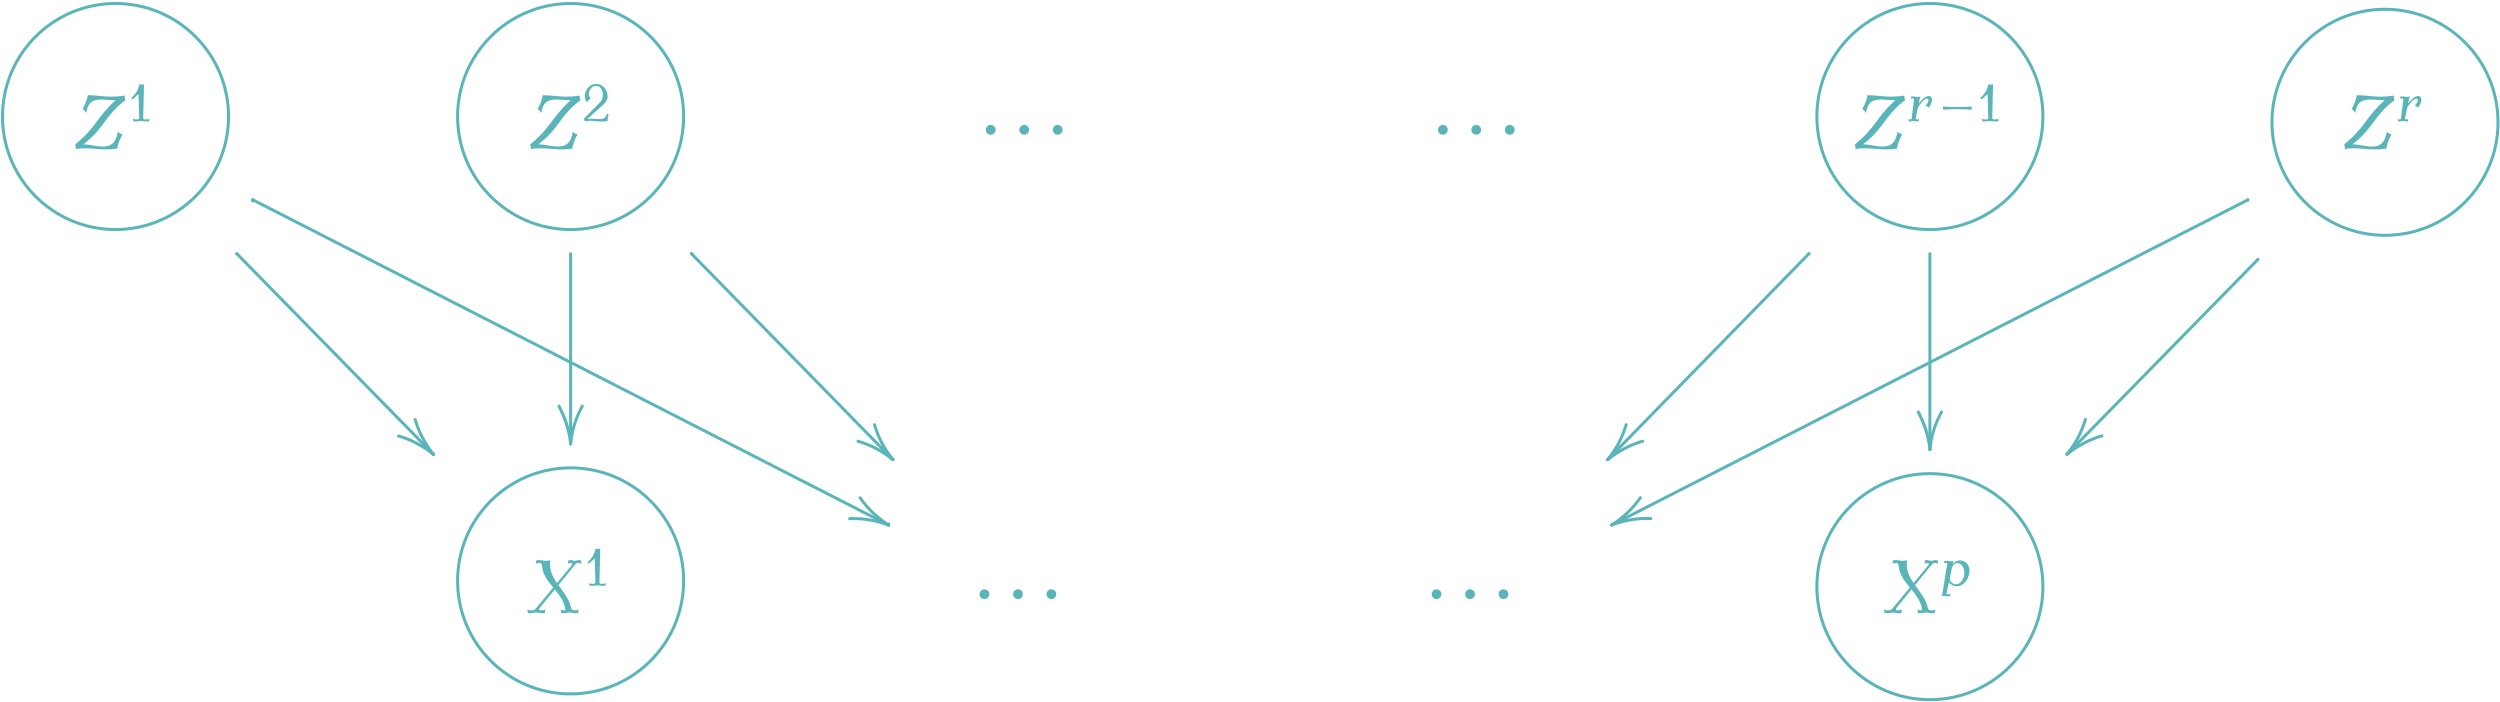 <?xml version="1.0" encoding="UTF-8"?>
<svg xmlns="http://www.w3.org/2000/svg" xmlns:xlink="http://www.w3.org/1999/xlink" width="1190" height="334.36" viewBox="0 0 1190 334.36"><!--latexit:AACn5njavT1tkBxHdbPCGHFgn2zzYczXCcu2ZMti9WVLdkR83zrr9m5v976kO+nY
j7m9uZudXe3O3ofOSy0pkoDgh0kCTkLiAqN1cJIiJJUPoEilKh8uikri2DKUSaUq
EFIVqiCVIiSVVEJI+nNmdrdfv94Vsa+snenX73VP9+vu1++9fp0tu07Vj8dfju15
zU2vvfl1fYsHNu1K1Sl55w9kKrk1h7zNHvBL5cUDpey6nfOrt1uxn/v0yr7+qfQ5
e8fOD4pML+59/WylVPIbsd/Zt/8Nb7zn3vsOHrr/gcMPHnnvyUd/6rGRx8/NpC4s
XcrYq+vFsl+bO+DVXPf6Lbf277vrwMJU+siGvVO9QH5FIfMHcm6mWn3uttvveNOb
3/LWO9/W2NN4TeOmxmsbNzde19jbeH2j77m3v+Od73r3wP733N14Q+ONjVsb/Y3b
Gnc13t54Z+NdjYHFbKZqu45nz+VKbqkyWyzl7Tnf8V17sVyxM8Wsa18sZgqes+rk
Mj753Nl8xrfJZ2UzuY1CpVTz8sMU8UK1VKvk7Fl727/7sfcsP/BL33xs53r8aP+x
4yfmptKp8aHlqTTLmC5ncvb0vvviR46fPHb6xNF4/KETA/EjD8dPn4ofP3361En6
QgHH4kdPH7f2xRq3vPTQw6dOX+Bf6mWK9iJ/tKsLguYzpx5ZnEpPsybZZ73Uf+Z9
P32etFHVrzheobEvSQgMDrGuSNT8DPmkNIN8dnCY4vGX66P9Y+NnJ4J3Ut9Bnzxl
a75dbdzeeFvjjtJtM561bOWtkpWzalbRsi3P8smza2WsKvnbJb8VkuKwNNuqW30k
f41AbKtMYDlrg/xbIG9L1pa1RujQXBcJXtbaJtB1Al8nOXxrh+TX4/NUj7zTelSt
w9YAqdkmKbtM3sJ0Sp3SpmWVSO04zTyBrZK8HvkNYbtWmuDlyR+t1xBJKZF6egRn
1zprzVoJa5I9nyKwE9ZJ66h1vAt64yTFZnXupBe3hgnFQfIv/M277JtoO++Q3yzJ
OWDdY5dX+q/emf4PDVaRtega+b/EalblmDM/++R34wVBU+SJ/8LsE/HqzH/Fz8fT
8bX4hvvdTP//3kpoU+oj7Ntc1sc2qTunOkhSyuQ3Q2pkk5RdklOWmCO/LvvCaZI/
zZ5yrLwd9lxk/3rafqYUXNGLO9rWoXy3YV1pySPTXPKbJfWmdd8hecushj7JUSHl
V7V0CwyPfiPl622EK33CB6dYfSk3lFkK7fMcb/XNK0/9MP1I6p7de+PPxL8X/3r8
M/Fvxv8s/tW4t/lvueaMnfqUhrps14uMFzz2BZynXzWO/pnfrb/4VCroyR1SO/p8
lIy/uHWE/P+weDpK/g2f6oKH1C1cJr+r5F9ahi96o8+6h/0NZL+/ct8vX2LYtC5b
rDZF1hYeqSXlN8p7FGuJlHWRpbhkJrDZXHQ3SVsmT/K9rqEzqKBDW8G3ngjoOKSu
ayxFT2mojVKWYRYIRUlLplQQWh5r+WILNUlDjzmlwJRftKz4JpzedAe98LuWFV+G
URxiYyvH5npVHXcVdawjFFMKitFa7ipqqadZFnOep6zlwY46HtJSSyqphbU52FY/
F6GXFW24wea71hrSXAVWU1nHMMWE5k+G2pCmhrKnVdTDPu+2pP/PMnjbdF+CfiTA
bfPEDdQ1bV0mcy7nNxXtpQ7aFxF6M0p6Ia8udYyui2JFgWiWyNwcpVUSc7UrVh8+
XvUjtNY2mmoM0i2VrbYe2CK4eSFFuOzJjMqaksoaW71DCn3aGafMaBwTNFYFX4ez
Ea0TlY0GBD015Bg6s8mSjt9wSarU40j5VDJRf2c+Ul4+8i26VltlEgSXiKK8HqZL
bo/mhOmNAfTC0d5JOTpGzUqha5XD5ORoGTJV0g1zwZSGlZTC2rbTjNY1pK8fqzk2
nrjkvCnke1kaX7kuIl9b0lDgs8ch5CunNRR0c9uhVsly6sP1m64+zb6Xr8fq8hxC
bVXw/aOR3Q2VhHYDKIXp226M1bTKZs7dDjpRqO7rZ0n+GkAjhGG9SHFo69G5CaqR
KpeebpWUnmMtzec6qM2qZFfgk//DVgv6pGZfvVNbRo7sWeqKXeYuS9e1XDtelvzh
WDnSM+ryxlDMEQBzBMFctRbbMPm8uEHSFlHc8yDueRT3Aoh7QeDqRspZ4HvPoi3V
K+ZqB2ZYYww324HLOQLDGwTqOoh+pR5Tx/UuecsLbJfpbLLkPYNgTUawJtuwghG3
9Q/pMrK/pqO/JOhsR+ZTutpzjQKFHGYzQJHpAtdYCu0JPnNkSa5tkvYg0whQTYPN
NCk0l800MDXGWbJl+GySY2WVmU6A6gTpzE7THbYH5a19GG27SaH34TUN56RHGYyv
Fapvkrl4awXtVXrT7lNLSY1GbJrpLivsjetgloUOKa+cZ0NYvSuaFTZDqyhKSHf0
8qQNuORdEBor9brA83VL3WdSUCc1nl4X67bPpMiKmGco3e2uSimLUsqIzOUAfeGI
fujTriMZJjN3YkuIXuItCb1nO/aIgHCe00tQ6toPCwhGgY62MvANIUzB+/W/Xfjo
1Hfs8tKqtoU2SZovpOZjwQ7RJnxF5TbaO7xMOuroLMDltGWxi7AFnfZcdYMSKy17
GfMyl9lepbeyiyzfNiv5hGHJ97aUS99O9Fh6VVl+qLFqrw2foV22onRXKwhTX79z
bIyqOE1CMG6lXL0BUolCTSg5wOgLYZJKNzMxLWMDmIslrK5d33NAvSSkuxpVSX9z
Lb98gsseFzaA9pJ5ul4bpMZMo5iUj9Rrl4TUw1nnI6+rD3zkO4Unxayjk0BTwJqV
Enqyw6gMOwH0w4TR3DweWLw6W5ND9JphqC+SBr2RBPsjadAjkySloMSWENl6urav
gq1fNaBQEjzbuRP1DNqe7zmHBYV2rdsyg+D4KYEf4qXQdp8HWv0IgRxB5QGHSeaQ
pJUJRj+8H6H8nFFSCGH6vg8lGv7sBjYU3d6rffe0St5X0V1QCtgFpVDMEtspqOeN
EIq1+HTQ2tPMR6DA2ke3atCVk3/tsHWJSY8e2zXsaPHsoE1t5pPgMG2gh3ID9IUh
TD+GpBa2Lt479bUYN9jMtuAzPbZqPojCI/P0J5+f3Rtfm05s/ieiwZkGOGAa5YAF
AHPBQDuBlarDTQO4aaTGcwDeHPqlvWKq56J5BCul1IRgI3JKiTWF6l16wxsG5Das
tGFlaRjeBaD9LyB4M8rSZtBa9oY3C/T3LNrj06R3R5S4EoJpoSENNNaLdCaC9q8S
hq31s2yeU9eghO7BR9hMmgN24RKG7STyGiqtcIzSCELJrE5zoEw9F8jUunUD6hUJ
6W4HQmmsK+lJiH48pJXjIY3KYsNsjfUAiSyEtuhAV7Ir/Vetq0/7N1/9hnbtSlmj
RBIf7dDPSzk3hNYRKirZiadHVlTmM8h9zwYIZ1NrTIl5sPVpd2V0H1smuGVgBW/P
od/RQFRMsItWDeTKEKbX1HlM26jS1XlCDxnpyfN3Oa9Mp7XtMwLqEiREP06ohiwb
SFdcY1rt8H2UY6csPH3qgeYtK3KblFO+gXLKRuWE+9VM4Mmp1+eoxuU5VFNQBjgR
m6sLoH2ngO7nIMy1rmezUWtbfIF8WtZqEGAdArabmxC+vWrsrMEeKQ/quKJQXJNR
AUZ9pXWOovpg7XgbBNaVwWBVgXeYjrANQdpqnoN+S5hLz4fTAB9Oo5hzAOYcOsJy
wquV91BNeKOGlqbQ+qSfS0vMF1TqJ0pM86myXGG7UkfQ8EmOEltVqP2pW0ppljML
tIqE4Z6tKnwJ0cuAqploFtWWrHZoLiQ/rqLai0rL7M914KEnnvQ8wSmUAQpmnMDr
QO2GputDK0a3axGd89RruIToa5sNuL+1TB1OuQWnbIAzAUh9jpH2cBbkxVkDXpT9
kGXWG33ey+C6dBmVpiDMIrou9KrBGAs8alU+SxKGaXbTbE3NgTKAbUQl2+FBwcf8
IDp37wArooToZwxoPzEY7CWWNT4xkLR51kDaHBI+eZ3YEqL/bkgjLyH6np/v4BrZ
7/OCb1qkgM0PUd3fpQ9MzyH24bPBKtbeIiV0t7wA7JIXDCxskH0NGzsFQJoqoC3o
AOujhOi/dQfoewnRY68BuG1a25XPp2426LMK2T2r99TYijkKrBx1RE4JZ1TbQEO7
Ecm/YdA2lUCbrvZRGDLyURhSWOp1tZwXM12ntzvkVdXaatJ3XL/vaT9boqahr2m2
zb+/xDzg5dnDEls7Qk/2gJtm/scuU1utlpcmxHk41R7HQ8djRoOfMaJwFpjXzqKr
ocs8oNXzSAktdxK0qBwhz0dQKSyU3NvHEofoJSoX3BeGMP1alAHWQQnRtzldr7JA
u0sYJoVCMiiuY4V0q1irZYAWy6B7m85ze63++PJE4rLwX/GEd+Qx4R15o3n5+YmB
Nk9/nNKN58Ys3pts/lDbOCVML9dwa+8mINuEUNzbQy0VTxjsXD12yshhM7YL7GJr
qGxRBu3ZZbQlXQ2+a0QhB3ojSoh+TGfYiV71mJYw/b6pInSXahm5FY7pibk2yBGW
efVOcNXAopYGbWppVGqpAu0hIXpsaJ9tG+yzJ8SZt21wZZVQbC+cJn8pYGylUavw
JtACm+zcB6bxS4B73AS6Pox0YMsVYgTFng18w9t7fQut8zBYZ9w67QVyq0rC8lD8
iha/YuD5U1SeENDNOiGOa4hTYhCVzesoulpkAkxfjAN6jiBDeMk28K7KBNzYjo1z
ox9orqO4mG0vAdgGE6h8NQ9IV/NGetSiZh2KwvV9WwNkNAkxsRtkNDbDEKrXuVSZ
/5kHzIet8Dpi7dPTas+h76MJwMdSQvQzxSQ4U0wafEc9eHKZ1BHZxV9JpDDbNZdt
ej+9RPMNAdhDaO17Owl3HsA7j9a2d0yabxjAHjaQKTOAD3I4Y+EnPHr1PlrtOK0Y
ctgYijsB4k6gWp7e/M5yHdoh+aWj6M4seg6nynYhFB7O1bwGDzIq8DkdMxvw/aJn
K6IULmPxd6q1lmm90XOEFBCl5yCeojmUR/UyfzmwR/I3l52+k3MgjP04UOrjaH/R
iGFTLVolnrYSRGThttwptP7UHtRKiad1TymjoJTpgVKafQn8bWeYnGPuO8yxvYgF
jNPyeqRU7KBU7JHSRgeljR4pOR2UnB4prXdQWu+aEucgL2KlL/fY4pyDQkqZG6BE
a7HRUaeNHik5HZScHimtd1DqvsW5ztELdhJOwOPLbJZspYOtupPAvDSJzgG9Yg6D
1hkXLXMKKHMKlYvb90JyletGutB7sLVSzjHNNoXme/AcyCFebGZlmXmybQXS6Raj
PoTWbRzohXF01+wA/kgS0p132Qh6JljPE8PAHmkYjYgB6WETgRY29EUdI2k1pu8l
9UdtPElACk6iEU62At3TlogE0GrtlyeyIBr3K88xRelQjeIuw9/fQp2v9TxyVbtn
Tk3j9Xe/6MXBQB9iR07gmJU6xCIk6HU9vXk85QONYJ5Zenh8hgGktHxQ/1YsH8Gq
KrGqUU6yy8kDKP9UGLd5gO9gFIqfGctrTozljc7nFTTn8wpoxADq6bgO+kCuoz7t
q8BIWkWl0gKgxS202223v1z9eUR/kGGz8GV0Lt9t0a7tErkAa2EzqnlDermOvaic
1+dRf40E4K2RQE+5p4Az7il055wFbIwSosfOgdg5FDvJxlEW4C4J01FYBFp6EV15
7Ihmtn3tkbA6wo1hLBc17+msRSUltkMwSwZWCluJvWqkk+41nlS2A5PP/xgedmYS
5o4S85FRc4eE6VvZUWjQaRvT//NoS2212XlDW3OVxbV02NldE1/leZZPraHKoFYS
dcwjD4mIBO9jYJ6uAZpD3I48C/TyrEHMy5LB7LsVSOQ+6jWRN6SZ74Jm1ZBmtQua
ZUOa5S5oFjU0i8ZUNjVUNo2p8NNuPuj74hn4bnM/fhewqLfC9WeFy+Cp30vWA4j1
MNHWFmFUVygOoH7+ToKa7iTaIk4QW6WzNSSs2/2fI3pVPvV1eTpJ9vJooL81x06y
vd6OkCOibzo7WElE6FLbwkKoXgoI14fD1hOo/3eR5eex7KO4j7bBnughhs+kkOD4
r25MJYHxlETX7xHlCMCjQS6A3LqA2t0mNZY3WOel07RVjHxLYezezvFfZn+1SBS9
8H05Agl2NO//i8Wj6HneLPMWUtVHQrqNu+QEvqnhc1Cnj7+wlERqZIsoZiofoEr7
2buC9aSTfgsSiy3DTv1kWE1dcU6pnQ8dESlsv/Velh56+51k53Tfy2D4aPaYFtex
rih8Njrh+BmnddbyfmQ1jK700RwDButhCvCfTaHes8NKD5boSmobeGf5oGdWW8Qr
u+zfzO4GuRb/WvyH8S8hscIrQM0kRL+2FoO1NYyGE9EMJKfpCQH7S1fesNLP6iHj
NPI4kNFIjd2tWvlg1ZNPeh2Bq4w9jsX+hHy9Jw28vVMgdsoAOyv8P2HvrGUDD9Ew
0rUDnlAzO+GW7oh3K7VBZw1m/c0b/hJP6f/lofNA1FqRNjw/yE/ZuoDeT8IiI+7S
qTYuh70MIR983AMfkho9dI/G72kqBroe1c0Eyy25It9Wv3x1b+pTyPmeUXEPkurL
PLGrCiPyfafwJEoxB7a/i+63dby23a67pN+3+aH5bxV+Lfc5ZHUdAU4CjKBrxwTg
4TIhtIrheaq/qx2kNRKt003sWlfErnURe88EaPGZQOWoIjguisGo0Eev9SP2hBJb
ibfRyDQJoPUkRL/XmATO3ktI28pJW7/Lts8wfanPSl0LfHGiKZg/TfZVjHab7diD
8J1E0tDzpzv7rzxF0J3l143YSFspuhEbqa7PoR7H4tWoWmYc1U4MKcubQq3IpUDz
T1vSJF6kK2RgqhNs9X7gaSs96Q45hWqLF0s0TU+1G681fpIhtOvzd7p3r2qtpFJr
7xvEksf1/8Pi3iC1PL6JjoQZYF88g8bXGwb0yPjMmwXm3Sxq4d8E9dchTD9jDCnH
xRCKt6DEW0BlnTwg6+RRWcfk7iRdjS8oa3wBnXH4jrfEolK5gJQ3ZHRmHzrNZIKd
0ETMShhFzBrSWm6GDG03UsdUBXVPphQ2QAobqMw1BshcuK1sUckFiyieieyp363l
I5FfDytvweA3ZZ5kHrf1yF0OGbZS8lxLbMZ1hBRxhpRFR8RpdpfmrnVAxAPi++Iq
ea8bxM+Y6FgdZXuOG8SE3QRsACFMz9dJgKeTRhE0ikwfZ2siaYQ59LvgDdZmLhh1
uT0HFkmywu6FXRN6ESimZHsubAbxAbt+CNPz8aiS/0dRvN7kpwThoTQQ6SGEYSfr
CwptrM/m/SgUO0FZBqlEoXrp4BwgHZxD90du297IbEdVbsMqo6uk2+Lr6KJSMT+N
WwVj09cMzqeudpweCudy7PxQeCOjqgZRKKbH2hI3jEXHiPQUjKbrz4oWAV0HNuKv
tJXdWuoKm5/riGfbNBB3F48F5IGxgDzU7qKOnLOA4o0DPIPhDQF1xfCmgJ0YhjcH
aBiw1WUcWFPG0TE1SOa2RMeYCMdUqIvTx0Pmt+btgDGRQ7i+BXzghiUMbwzweqt3
bYm22a2XdWGtWo1qZq7u/fgL9UlvL6I1HANWkTGDtWteK7vNo/05CWj7JURfuq0t
3Ua9rabJH3R/h4Tp658A/BclRL+CJ4DVO4FKVGlQOxrC9GfKIPzHDbAHAd/LQVQT
MwH2+IRBj6dB7LQB9iQpIwH0dwhr0XNf3v/J5Mb+mWGq31zfv/DRuGcQrxq6dS4V
uXMO5unzWp4+j/pXhVZTejssv9kV88jaEvohinHMAKPaEmHnYHCDrF6SMdOB7kZi
itigFjQ8I8EjIWXYfD3AziD4zEaTY1oyfdRuF4xn46L6rLOkX8pgVD0J069Dk8D6
M9m1F4T0aM4KLyJzTOnNnGu3Qi/0G3g5RCNcSb8HurNeDyDd1OVsYBs/G9zMB88k
VaD1JQQ7h1MBz+FU0FmsCp4fCmH6GbQGxlmoGUSHhU5YjBqcr4DuccBvcbCB8WKj
o2Ua0MROG2hiK+A9SzgmjFsxiOTpg5E8fVQyqACtPB5EBNZLqD4om/oGvO2BvO0Z
eOx4wCmWEKavvY7GsCGVQYBjBlGOSbITjZAPfRW1NnDvJrXFQcKwGKSelk57Dpwa
zI2tcJyS7hxIew7sTi/uu0TP4BU67vdqj+DT2Y8uygMhtdFIKQdbIIcJ7NBPpLQx
phNRt0sNHTc8T06Dn0M53gXGTFj7AeseGvc37iGrcwLkl0TAKYSWeOOa0gEWA5yf
3hyw7iX/S4/1ioio77D3AUaxjEpXPovPuQZGq5dQE+7X0erMg1kxy8DOPxfAsLhA
XKcM3dYchbN2pmf9rlz5xC/G15j8U7E2qAS8dgrtxxTo8Z0y8PYeYjcWwB7jJYOY
xoNaKq1wrN2pJ4TMDXM7lNPkS2GqvVBLgatYew7MmrJDcOG6tecwaUecKpQTi07n
AztkXPKQJU5q5JfWHJgERi1MMLX2HHV0PoI8iqNQvWy1CkjeEoJFMbA1PdYKryPz
awm8CUSeIqUzPH+jO63O+T0n5neH+ZKWmEVCzu592nW5DEjz5aDcYWFbLYj7swbI
7yr7l9+bNNCyp8fWEmgVWUPLq4rbVqi+oQ+5y3cNvMsXL4d7fkdLO0xSOe5BgnXI
OmMtsdtMaQscFt99Me7F02RV6EM94Tc1nvCbkdrxd5vFtbKZ1GFHex5dceaY7mUV
0OxLGJdELOcVvqrRpyfvrv/qzK8kX0BLGBMxmtW3WxQl9fjX49+P/yj+rfha8OQt
34T4npeE3dAG71UO4bwU0gPpv1r6MVLnEfbdq6CteTVsFe/F+Efi5+Lr/F40tDVm
2Klade+GMN678p30Lko313PkQAzPXJ+TZlzHZerwWc/pFc2t8/iundcto4k7mTNY
K1IRf5JOqatstPfPa3b/edSXC97vVY32egnmqQLpAPLoWllk8g3FSgQ3MXfOvp25
MF/YDdAeHYXq94TQrZnTkVszYQ3WZUCDddmg9hB2CMNvJVOfNs8Feu1Qs50mrTrM
xrjulEgy0Ki3jj+PWUPtiI9yN6db68JzpRusFNtF8h1w+KxrjzLAWRKCaTF9UI+J
R+6GrFBpFDMFYKaMYjNUIxrzTitINH5D1eCGiHOADeFcDzaEUWY75D3Pn7rBTgTe
SPIJj0HvR3z2wrSSwa1UCaXPVAIdw71GT8l1+NJJzCTKpy6zrHTePyPvj4j6YYf3
u4hZwDt86VlhcezGYzzLzrRITqNvD3Ztkbk/8O8KKdG3KCXdufH2U+Z6acVhpz9c
EYkubC26O9mwrpCUrIiHJCMRnCFydY75KVesIwH0kMDzhK/mEpPJM+zbzrSUc5jd
wJgh9TnMKHrBLomu8WesY4wbZWRYh53KLTI4P017xjpuxVmeiyQ1rMsh8kb9RWlf
Ui/RR9G9XOvXJxkdj/VC8VVvizPipg371WiV67fc2j85lfxMovGmz0w33ty4c34q
PVby/JfTs3P98wuL58l72rliL06lV8fcTKFK3qcyRfvuxw5a7L99+xpvabx1PlHy
MrnSSw89vHxRUHhm+RHyuvL+5an0iJPzHZKhsvPMCk3M5lb23T6VHvT9ipOt+XY+
TR68wjP5R5Tpdz82xMt6qdC/5ixMpY/4DqnB4PMnP3Cq8bWHGu8gJDdcUuxIxref
2Xjkevxov3f8xNjRAfJnNW65Pto/dvnsROPdjbc17ljZ9/fL2zvFDKG8vdu3nHMq
OdfO7164dLS+nKks5SsX+U/l4r0R4DEOFDAKypf8avgTZNytPHi0Hs3sttCp1EUi
/yG/y30hfJFUInhLrmU8v1Tc5WXg6QR7t1yv99VJa2xurey7YyqdqPmZrGuHzf/Z
zZVHrL3WbdZdhAMOEU56mHl9zJD1gp5B+JD1Mesp62nrc9ZvWr9tfd76gvV71u9b
f2h90fqy9efW89ZXra9Zf2n9tfU31kvWy9Y3rFesb1v/ZH3f+lfrv2Ovj90aG4g9
EDsRezQ2GJuKbceuxJ6IfTD2sdgnYr8e+3Tsudhvxb4Q+3LsK7E/jv1p7OXYK7Fv
x74b+0Hsx3usPXv23HTtH69979o/X/uXaz+49sNr/37tR83XNt/YfHPzHc17mvc1
DzUfaB5rPtx8X3OwOdZMN+ebS81ys9r8cPPjzU82n27+RvO55uebf9D8YvNPms83
v9p8ofli83rz68/+0bNfefYlzjp7YvyXzJ4t/z37jf8DnUY+cA==-->
<defs>
<g>
<g id="glyph-0-0">
<path d="M 23.875 -6.781 C 23.016 -7.031 22.266 -7.453 21.625 -8 C 20.875 -3.406 18.969 -1 14.672 -1 C 11.438 -1 8.469 -2.047 5.234 -2.047 C 15.594 -9.891 14.875 -15.203 25.25 -23.062 C 25 -23.734 24.891 -24.484 24.922 -25.281 C 22.812 -24.922 20.688 -24.75 18.609 -24.75 C 14.812 -24.75 11.156 -25.453 7.344 -25.453 C 7 -23.234 6.125 -21.016 4.906 -18.969 C 5.594 -18.391 6.172 -17.719 6.594 -16.922 C 7.391 -21.547 9.109 -23.375 13.625 -23.375 C 15.953 -23.375 18.25 -23.062 20.578 -23.062 C 11.188 -14.484 11.297 -10.047 1.359 -2.047 C 1.578 -1.359 1.688 -0.609 1.656 0.172 C 3.125 -0.078 4.594 -0.172 6.031 -0.172 C 9.391 -0.172 12.656 0.359 16.031 0.359 C 17.828 0.359 19.578 0.25 21.375 0 C 21.766 -2.328 22.625 -4.625 23.875 -6.781 Z M 23.875 -6.781 "/>
</g>
<g id="glyph-0-1">
<path d="M 24.953 -1.609 C 24.344 -1.359 23.703 -1.25 23.062 -1.25 C 22.266 -1.25 21.516 -1.609 21.375 -2.328 C 20.547 -6.562 17.719 -9.891 15.281 -13.297 L 22.984 -22.766 C 23.422 -23.312 23.953 -23.844 24.562 -23.844 C 25.172 -23.844 25.781 -23.734 26.328 -23.484 L 26.031 -25.094 C 25.672 -25.172 25.359 -25.203 25 -25.203 C 24.344 -25.203 23.672 -24.844 23.016 -24.844 C 22.297 -24.844 21.688 -25.203 21.016 -25.203 C 20.688 -25.203 20.328 -25.172 20.016 -25.094 L 19.719 -23.484 C 20.266 -23.734 20.875 -23.844 21.438 -23.844 C 21.875 -23.844 21.984 -23.234 21.594 -22.766 L 14.594 -14.312 C 12.406 -17.469 10.75 -20.797 11.469 -25.094 C 10.828 -25.094 10.141 -24.844 9.5 -24.844 C 8.281 -24.844 7.141 -25.203 5.922 -25.203 C 5.562 -25.203 5.156 -25.172 4.812 -25.094 L 4.516 -23.484 C 5.125 -23.734 5.734 -23.844 6.344 -23.844 C 7.094 -23.844 7.422 -23.125 7.5 -22.344 C 7.781 -18.328 10.25 -15.234 12.797 -12.156 L 4.656 -2.328 C 4.156 -1.719 3.516 -1.25 2.797 -1.25 C 1.969 -1.25 1.188 -1.359 0.469 -1.609 L 0.75 0 C 1.219 0.078 1.719 0.109 2.219 0.109 C 3.047 0.109 3.906 -0.25 4.766 -0.25 C 5.672 -0.25 6.453 0.109 7.344 0.109 C 7.812 0.109 8.312 0.078 8.781 0 L 9.078 -1.609 C 8.312 -1.359 7.531 -1.25 6.781 -1.25 C 6.203 -1.25 5.953 -1.859 6.312 -2.328 L 13.562 -11.219 C 15.75 -8.531 17.828 -5.766 18.5 -2.328 C 18.609 -1.828 18.688 -1.25 18.25 -1.25 C 17.578 -1.25 16.922 -1.359 16.359 -1.609 L 16.641 0 C 17 0.078 17.391 0.109 17.781 0.109 C 18.719 0.109 19.719 -0.25 20.656 -0.25 C 21.656 -0.25 22.562 0.109 23.531 0.109 C 23.922 0.109 24.312 0.078 24.672 0 Z M 24.953 -1.609 "/>
</g>
<g id="glyph-1-0">
<path d="M 10.5 -1.125 C 9.844 -0.953 9.172 -0.875 8.484 -0.875 C 7.953 -0.875 7.484 -1.156 7.484 -1.625 L 7.859 -17.578 C 7.109 -17.453 6.359 -17.453 5.594 -17.578 C 5.141 -15.047 3.797 -12.75 1.781 -11.172 L 2.359 -10.422 C 3.391 -11.219 4.344 -12.078 5.25 -13 L 5.578 -1.625 C 5.594 -1.156 5.094 -0.875 4.562 -0.875 C 3.891 -0.875 3.219 -0.953 2.562 -1.125 L 2.766 0 C 3.188 0.047 3.641 0.078 4.062 0.078 C 4.891 0.078 5.703 -0.172 6.531 -0.172 C 7.359 -0.172 8.156 0.078 8.984 0.078 C 9.422 0.078 9.875 0.047 10.297 0 Z M 10.5 -1.125 "/>
</g>
<g id="glyph-1-1">
<path d="M 12.422 -3.516 L 11.469 -3.516 C 11.469 -2.031 10.047 -1.031 8.469 -1.031 C 7.109 -1.031 5.75 -1.203 4.375 -1.203 C 3.688 -1.203 3.016 -1.188 2.328 -1.109 L 9.875 -7.906 C 11 -8.938 11.953 -10.266 11.953 -11.797 C 11.953 -15.016 9.641 -17.828 6.531 -17.828 C 3.422 -17.828 1.109 -15.016 1.109 -11.797 C 1.109 -10.828 1.438 -9.875 2.062 -9.094 C 2.594 -9.812 3.219 -10.469 3.969 -11 C 3.359 -11.375 3.016 -12.047 3.016 -12.75 C 3.016 -14.938 4.469 -16.875 6.531 -16.875 C 8.484 -16.875 9.688 -14.859 9.688 -12.75 C 9.688 -11.5 9.438 -10.219 8.594 -9.312 L 0.625 -1.203 L 1.109 0 C 2.031 -0.172 2.969 -0.25 3.891 -0.25 C 5.578 -0.25 7.25 0.125 8.938 0.125 C 9.938 0.125 10.953 0.047 11.953 -0.125 C 11.953 -1.281 12.109 -2.406 12.422 -3.516 Z M 12.422 -3.516 "/>
</g>
<g id="glyph-2-0">
<path d="M -9.469 -16.609 L -9.438 -16.391 C -7.531 -9.938 -4.453 -4.297 -0.578 0.438 L -0.438 0.578 L -0.219 0.688 L 0 0.719 C 0.438 0.688 0.688 0.438 0.719 0 L 0.688 -0.219 L 0.578 -0.438 C -3.188 -5.094 -6.203 -10.469 -8.062 -16.812 L -8.172 -17.031 L -8.312 -17.172 L -8.531 -17.281 L -8.75 -17.312 C -9.188 -17.281 -9.438 -17.031 -9.469 -16.609 Z M -9.469 -16.609 "/>
</g>
<g id="glyph-2-1">
<path d="M -14.266 -12.984 L -14.234 -12.766 L -14.125 -12.547 C -10.469 -7.312 -5.812 -2.875 -0.438 0.578 L -0.219 0.688 L 0 0.719 C 0.438 0.688 0.688 0.438 0.719 0 L 0.688 -0.219 L 0.578 -0.438 L 0.438 -0.578 C -4.844 -3.938 -9.438 -8.281 -12.984 -13.406 L -13.125 -13.562 L -13.344 -13.656 L -13.562 -13.703 C -13.984 -13.656 -14.234 -13.406 -14.266 -12.984 Z M -14.266 -12.984 "/>
</g>
<g id="glyph-2-2">
<path d="M 5.562 -18.641 L 5.344 -18.609 L 5.125 -18.5 L 4.984 -18.359 C 1.969 -12.844 0 -6.922 -0.719 0 C -0.688 0.438 -0.438 0.688 0 0.719 L 0.219 0.688 L 0.438 0.578 L 0.578 0.438 L 0.688 0.219 L 0.719 0 C 1.359 -6.234 2.969 -11.406 5.625 -16.562 C 5.844 -17 6.203 -17.391 6.281 -17.922 C 6.234 -18.359 5.984 -18.609 5.562 -18.641 Z M 5.562 -18.641 "/>
</g>
<g id="glyph-2-3">
<path d="M 16.609 -9.469 L 16.391 -9.438 C 9.938 -7.531 4.297 -4.453 -0.438 -0.578 L -0.578 -0.438 L -0.688 -0.219 L -0.719 0 C -0.688 0.438 -0.438 0.688 0 0.719 L 0.219 0.688 L 0.438 0.578 C 5.094 -3.188 10.469 -6.203 16.812 -8.062 L 17.031 -8.172 L 17.172 -8.312 L 17.281 -8.531 L 17.312 -8.75 C 17.281 -9.188 17.031 -9.438 16.609 -9.469 Z M 16.609 -9.469 "/>
</g>
<g id="glyph-2-4">
<path d="M 19.25 -3.047 L 19.219 -3.266 L 19.109 -3.484 L 18.938 -3.625 L 18.75 -3.734 C 18.188 -3.797 17.469 -3.797 16.859 -3.797 C 10.297 -3.797 4.875 -2.625 -0.219 -0.688 L -0.438 -0.578 L -0.578 -0.438 L -0.688 -0.219 L -0.719 0 C -0.688 0.438 -0.438 0.688 0 0.719 L 0.219 0.688 C 5.203 -1.188 10.438 -2.359 16.859 -2.359 C 17.391 -2.359 18 -2.359 18.547 -2.328 C 18.969 -2.359 19.219 -2.625 19.25 -3.047 Z M 19.25 -3.047 "/>
</g>
<g id="glyph-3-0">
<path d="M 0.719 0 L 0.688 -0.219 L 0.578 -0.438 L 0.438 -0.578 C -4.297 -4.453 -9.938 -7.531 -16.391 -9.438 L -16.609 -9.469 C -17.031 -9.438 -17.281 -9.188 -17.312 -8.75 L -17.281 -8.531 L -17.172 -8.312 L -17.031 -8.172 L -16.812 -8.062 C -10.469 -6.203 -5.094 -3.188 -0.438 0.578 L -0.219 0.688 L 0 0.719 C 0.438 0.688 0.688 0.438 0.719 0 Z M 0.719 0 "/>
</g>
<g id="glyph-3-1">
<path d="M 0.719 0 L 0.688 -0.219 L 0.578 -0.438 L 0.438 -0.578 L 0.219 -0.688 C -4.875 -2.578 -10.297 -3.797 -16.859 -3.797 C -17.891 -3.797 -19.109 -3.984 -19.25 -3.047 C -19.219 -2.625 -18.969 -2.359 -18.547 -2.328 C -18 -2.359 -17.391 -2.359 -16.859 -2.359 C -10.438 -2.359 -5.156 -1.188 -0.219 0.688 L 0 0.719 C 0.438 0.688 0.688 0.438 0.719 0 Z M 0.719 0 "/>
</g>
<g id="glyph-3-2">
<path d="M 0.719 0 C 0.078 -6.391 -1.578 -11.688 -4.266 -17 C -4.516 -17.5 -4.734 -18.109 -5.125 -18.5 L -5.344 -18.609 L -5.562 -18.641 C -5.984 -18.609 -6.234 -18.359 -6.281 -17.922 L -6.234 -17.719 C -3.844 -12.984 -1.859 -7.781 -1 -2.328 C -0.859 -1.469 -0.828 -0.609 -0.688 0.219 L -0.578 0.438 L -0.438 0.578 L -0.219 0.688 L 0 0.719 C 0.438 0.688 0.688 0.438 0.719 0 Z M 0.719 0 "/>
</g>
<g id="glyph-3-3">
<path d="M 0 0.719 L 0.219 0.688 L 0.438 0.578 L 0.578 0.438 C 4.453 -4.297 7.531 -9.938 9.438 -16.391 L 9.469 -16.609 C 9.438 -17.031 9.188 -17.281 8.75 -17.312 L 8.531 -17.281 L 8.312 -17.172 L 8.172 -17.031 L 8.062 -16.812 C 6.203 -10.469 3.188 -5.094 -0.578 -0.438 L -0.688 -0.219 L -0.719 0 C -0.688 0.438 -0.438 0.688 0 0.719 Z M 0 0.719 "/>
</g>
<g id="glyph-3-4">
<path d="M 0 0.719 L 0.219 0.688 L 0.438 0.578 C 5.844 -2.875 10.469 -7.312 14.125 -12.547 L 14.234 -12.766 L 14.266 -12.984 C 14.234 -13.406 13.984 -13.656 13.562 -13.703 L 13.344 -13.656 L 13.125 -13.562 L 12.984 -13.406 C 9.438 -8.281 4.844 -3.938 -0.438 -0.578 L -0.578 -0.438 L -0.688 -0.219 L -0.719 0 C -0.688 0.438 -0.438 0.688 0 0.719 Z M 0 0.719 "/>
</g>
<g id="glyph-4-0">
<path d="M 7.312 -8.969 C 7.312 -10.25 6.281 -11.297 4.984 -11.297 C 3.688 -11.297 2.656 -10.25 2.656 -8.969 C 2.656 -7.672 3.688 -6.641 4.984 -6.641 C 6.281 -6.641 7.312 -7.672 7.312 -8.969 Z M 7.312 -8.969 "/>
</g>
<g id="glyph-5-0">
<path d="M 11.781 -9.844 C 11.984 -11 11.406 -12.047 10.312 -12.047 C 8.891 -12.047 6.953 -10.422 5.547 -8.531 L 5.922 -10.422 C 6.031 -10.891 6.203 -11.344 6.422 -11.797 C 5.875 -11.672 5.328 -11.625 4.797 -11.625 C 4.047 -11.625 3.344 -11.875 2.594 -11.875 C 2.359 -11.875 2.141 -11.859 1.906 -11.797 L 1.703 -10.672 C 2.031 -10.844 2.391 -10.922 2.734 -10.922 C 3.031 -10.922 3.266 -10.719 3.234 -10.422 L 2.156 -1.625 C 2.109 -1.25 1.953 -0.875 1.625 -0.875 C 1.25 -0.875 0.906 -0.953 0.609 -1.125 L 0.797 0 C 0.984 0.047 1.188 0.078 1.375 0.078 C 1.953 0.078 2.531 -0.172 3.109 -0.172 C 3.719 -0.172 4.25 0.078 4.844 0.078 C 5.047 0.078 5.25 0.047 5.422 0 L 5.625 -1.125 C 5.297 -0.953 4.953 -0.875 4.594 -0.875 C 4.219 -0.875 4 -1.234 4.094 -1.625 L 5.094 -6.484 C 6.25 -8.562 8.156 -10.766 9.547 -10.766 C 10 -10.766 10.188 -10.312 10.094 -9.844 C 9.969 -8.969 9.438 -8.141 8.688 -7.578 C 9.297 -7.328 9.812 -6.953 10.266 -6.5 C 11.047 -7.484 11.578 -8.656 11.781 -9.844 Z M 11.781 -9.844 "/>
</g>
<g id="glyph-5-1">
<path d="M 13.766 -5.906 C 14.312 -9.188 12.422 -12.047 9.266 -12.047 C 7.891 -12.047 6.781 -11.344 5.906 -10.266 L 5.922 -10.422 C 6.031 -10.891 6.203 -11.344 6.422 -11.797 C 5.875 -11.672 5.328 -11.625 4.797 -11.625 C 4.047 -11.625 3.344 -11.875 2.594 -11.875 C 2.359 -11.875 2.141 -11.859 1.906 -11.797 L 1.703 -10.672 C 2.031 -10.844 2.391 -10.922 2.734 -10.922 C 3.031 -10.922 3.297 -10.719 3.234 -10.422 L 0.984 3.641 C 0.906 4.125 0.734 4.562 0.484 5.016 C 0.906 4.891 1.328 4.844 1.734 4.844 C 2.484 4.844 3.188 5.094 3.938 5.094 C 4.172 5.094 4.391 5.078 4.625 5.016 L 4.828 3.891 C 4.391 4.062 3.969 4.141 3.547 4.141 C 3.156 4.141 2.844 3.969 2.906 3.641 L 4.047 -1.578 C 4.797 -0.453 6.234 0.25 7.906 0.25 C 10.844 0.25 13.203 -2.719 13.766 -5.906 Z M 11.328 -4.953 C 10.969 -2.781 9.516 -0.703 7.578 -0.703 C 5.828 -0.703 4.5 -1.891 4.438 -3.484 L 5.594 -8.906 C 6.125 -10.016 6.859 -10.766 8.078 -10.766 C 10.516 -10.766 11.781 -7.641 11.328 -4.953 Z M 11.328 -4.953 "/>
</g>
<g id="glyph-6-0">
<path d="M 17.281 -5.531 C 17.172 -6.031 17.172 -6.531 17.281 -7.031 C 14.984 -6.859 12.688 -6.781 10.391 -6.781 C 8.109 -6.781 5.797 -6.859 3.516 -7.031 C 3.609 -6.531 3.609 -6.031 3.516 -5.531 C 5.797 -5.703 8.109 -5.781 10.391 -5.781 C 12.688 -5.781 14.984 -5.703 17.281 -5.531 Z M 17.281 -5.531 "/>
</g>
</g>
<clipPath id="clip-0">
<path clip-rule="nonzero" d="M 0 0.18 L 130 0.18 L 130 130 L 0 130 Z M 0 0.18 "/>
</clipPath>
<clipPath id="clip-1">
<path clip-rule="nonzero" d="M 197 0.18 L 346 0.18 L 346 130 L 197 130 Z M 197 0.18 "/>
</clipPath>
<clipPath id="clip-2">
<path clip-rule="nonzero" d="M 844 0.18 L 993 0.18 L 993 130 L 844 130 Z M 844 0.18 "/>
</clipPath>
<clipPath id="clip-3">
<path clip-rule="nonzero" d="M 1061 0.18 L 1190 0.18 L 1190 133 L 1061 133 Z M 1061 0.18 "/>
</clipPath>
<clipPath id="clip-4">
<path clip-rule="nonzero" d="M 197 202 L 346 202 L 346 334.18 L 197 334.18 Z M 197 202 "/>
</clipPath>
<clipPath id="clip-5">
<path clip-rule="nonzero" d="M 844 205 L 993 205 L 993 334.18 L 844 334.18 Z M 844 205 "/>
</clipPath>
</defs>
<g clip-path="url(#clip-0)">
<path fill="none" stroke-width="0.399" stroke-linecap="butt" stroke-linejoin="miter" stroke="rgb(35.294%, 70.981%, 72.942%)" stroke-opacity="1" stroke-miterlimit="10" d="M 14.944 0 C 14.944 8.253 8.254 14.944 -0.001 14.944 C -8.254 14.944 -14.944 8.253 -14.944 0 C -14.944 -8.254 -8.254 -14.944 -0.001 -14.944 C 8.254 -14.944 14.944 -8.254 14.944 0 Z M 14.944 0 " transform="matrix(3.6, 0, 0, -3.6, 54.982, 55.466)"/>
</g>
<g fill="rgb(35.294%, 70.981%, 72.942%)" fill-opacity="1">
<use xlink:href="#glyph-0-0" x="34.434" y="70.762"/>
</g>
<g fill="rgb(35.294%, 70.981%, 72.942%)" fill-opacity="1">
<use xlink:href="#glyph-1-0" x="60.685" y="57.744"/>
</g>
<path fill="none" stroke-width="0.398" stroke-linecap="round" stroke-linejoin="round" stroke="rgb(35.294%, 70.981%, 72.942%)" stroke-opacity="1" stroke-miterlimit="10" d="M 16.038 -16.374 L 16.072 -16.403 " transform="matrix(3.6, 0, 0, -3.6, 54.982, 61.795)"/>
<g fill="rgb(35.294%, 70.981%, 72.942%)" fill-opacity="1">
<use xlink:href="#glyph-2-0" x="206.337" y="216.285"/>
</g>
<g fill="rgb(35.294%, 70.981%, 72.942%)" fill-opacity="1">
<use xlink:href="#glyph-3-0" x="206.337" y="216.285"/>
</g>
<path fill="none" stroke-width="0.398" stroke-linecap="round" stroke-linejoin="round" stroke="rgb(35.294%, 70.981%, 72.942%)" stroke-opacity="1" stroke-miterlimit="10" d="M 16.038 -16.374 L 42.042 -42.914 " transform="matrix(3.6, 0, 0, -3.6, 54.982, 61.795)"/>
<path fill="none" stroke-width="0.398" stroke-linecap="round" stroke-linejoin="round" stroke="rgb(35.294%, 70.981%, 72.942%)" stroke-opacity="1" stroke-miterlimit="10" d="M 42.034 -42.863 L 42.042 -42.914 " transform="matrix(3.6, 0, 0, -3.6, 54.982, 61.795)"/>
<path fill="none" stroke-width="0.398" stroke-linecap="round" stroke-linejoin="round" stroke="rgb(35.294%, 70.981%, 72.942%)" stroke-opacity="1" stroke-miterlimit="10" d="M 18.132 -9.243 L 18.132 -9.396 " transform="matrix(3.6, 0, 0, -3.6, 54.982, 61.795)"/>
<g fill="rgb(35.294%, 70.981%, 72.942%)" fill-opacity="1">
<use xlink:href="#glyph-2-1" x="422.964" y="249.927"/>
</g>
<g fill="rgb(35.294%, 70.981%, 72.942%)" fill-opacity="1">
<use xlink:href="#glyph-3-1" x="422.964" y="249.927"/>
</g>
<path fill="none" stroke-width="0.398" stroke-linecap="round" stroke-linejoin="round" stroke="rgb(35.294%, 70.981%, 72.942%)" stroke-opacity="1" stroke-miterlimit="10" d="M 18.132 -9.243 L 102.217 -52.259 " transform="matrix(3.6, 0, 0, -3.6, 54.982, 61.795)"/>
<path fill="none" stroke-width="0.398" stroke-linecap="round" stroke-linejoin="round" stroke="rgb(35.294%, 70.981%, 72.942%)" stroke-opacity="1" stroke-miterlimit="10" d="M 102.217 -52.107 L 102.217 -52.259 " transform="matrix(3.6, 0, 0, -3.6, 54.982, 61.795)"/>
<g clip-path="url(#clip-1)">
<path fill="none" stroke-width="0.399" stroke-linecap="butt" stroke-linejoin="miter" stroke="rgb(35.294%, 70.981%, 72.942%)" stroke-opacity="1" stroke-miterlimit="10" d="M 14.944 0 C 14.944 8.253 8.253 14.944 0 14.944 C -8.254 14.944 -14.944 8.253 -14.944 0 C -14.944 -8.254 -8.254 -14.944 0 -14.944 C 8.253 -14.944 14.944 -8.254 14.944 0 Z M 14.944 0 " transform="matrix(3.6, 0, 0, -3.6, 271.612, 55.466)"/>
</g>
<g fill="rgb(35.294%, 70.981%, 72.942%)" fill-opacity="1">
<use xlink:href="#glyph-0-0" x="251.024" y="70.762"/>
</g>
<g fill="rgb(35.294%, 70.981%, 72.942%)" fill-opacity="1">
<use xlink:href="#glyph-1-1" x="277.275" y="57.744"/>
</g>
<g fill="rgb(35.294%, 70.981%, 72.942%)" fill-opacity="1">
<use xlink:href="#glyph-2-2" x="271.612" y="211.23"/>
</g>
<g fill="rgb(35.294%, 70.981%, 72.942%)" fill-opacity="1">
<use xlink:href="#glyph-3-2" x="271.612" y="211.23"/>
</g>
<path fill="none" stroke-width="0.398" stroke-linecap="round" stroke-linejoin="round" stroke="rgb(35.294%, 70.981%, 72.942%)" stroke-opacity="1" stroke-miterlimit="10" d="M 60.174 -16.374 L 60.174 -41.511 " transform="matrix(3.6, 0, 0, -3.6, 54.982, 61.795)"/>
<path fill="none" stroke-width="0.398" stroke-linecap="round" stroke-linejoin="round" stroke="rgb(35.294%, 70.981%, 72.942%)" stroke-opacity="1" stroke-miterlimit="10" d="M 76.149 -16.374 L 76.222 -16.411 " transform="matrix(3.6, 0, 0, -3.6, 54.982, 61.795)"/>
<g fill="rgb(35.294%, 70.981%, 72.942%)" fill-opacity="1">
<use xlink:href="#glyph-2-0" x="425.005" y="218.754"/>
</g>
<g fill="rgb(35.294%, 70.981%, 72.942%)" fill-opacity="1">
<use xlink:href="#glyph-3-0" x="425.005" y="218.754"/>
</g>
<path fill="none" stroke-width="0.398" stroke-linecap="round" stroke-linejoin="round" stroke="rgb(35.294%, 70.981%, 72.942%)" stroke-opacity="1" stroke-miterlimit="10" d="M 76.149 -16.374 L 102.783 -43.6 " transform="matrix(3.6, 0, 0, -3.6, 54.982, 61.795)"/>
<path fill="none" stroke-width="0.398" stroke-linecap="round" stroke-linejoin="round" stroke="rgb(35.294%, 70.981%, 72.942%)" stroke-opacity="1" stroke-miterlimit="10" d="M 102.71 -43.566 L 102.783 -43.6 " transform="matrix(3.6, 0, 0, -3.6, 54.982, 61.795)"/>
<g fill="rgb(35.294%, 70.981%, 72.942%)" fill-opacity="1">
<use xlink:href="#glyph-4-0" x="466.599" y="70.762"/>
<use xlink:href="#glyph-4-0" x="482.552" y="70.762"/>
</g>
<g fill="rgb(35.294%, 70.981%, 72.942%)" fill-opacity="1">
<use xlink:href="#glyph-4-0" x="498.469" y="70.762"/>
</g>
<g fill="rgb(35.294%, 70.981%, 72.942%)" fill-opacity="1">
<use xlink:href="#glyph-4-0" x="681.806" y="70.762"/>
</g>
<g fill="rgb(35.294%, 70.981%, 72.942%)" fill-opacity="1">
<use xlink:href="#glyph-4-0" x="697.723" y="70.762"/>
<use xlink:href="#glyph-4-0" x="713.676" y="70.762"/>
</g>
<g clip-path="url(#clip-2)">
<path fill="none" stroke-width="0.399" stroke-linecap="butt" stroke-linejoin="miter" stroke="rgb(35.294%, 70.981%, 72.942%)" stroke-opacity="1" stroke-miterlimit="10" d="M 14.944 0 C 14.944 8.253 8.254 14.944 -0 14.944 C -8.253 14.944 -14.944 8.253 -14.944 0 C -14.944 -8.254 -8.253 -14.944 -0 -14.944 C 8.254 -14.944 14.944 -8.254 14.944 0 Z M 14.944 0 " transform="matrix(3.6, 0, 0, -3.6, 918.626, 55.466)"/>
</g>
<g fill="rgb(35.294%, 70.981%, 72.942%)" fill-opacity="1">
<use xlink:href="#glyph-0-0" x="881.571" y="70.762"/>
</g>
<g fill="rgb(35.294%, 70.981%, 72.942%)" fill-opacity="1">
<use xlink:href="#glyph-5-0" x="907.822" y="57.744"/>
</g>
<g fill="rgb(35.294%, 70.981%, 72.942%)" fill-opacity="1">
<use xlink:href="#glyph-6-0" x="921.304" y="57.744"/>
</g>
<g fill="rgb(35.294%, 70.981%, 72.942%)" fill-opacity="1">
<use xlink:href="#glyph-1-0" x="940.831" y="57.744"/>
</g>
<g fill="rgb(35.294%, 70.981%, 72.942%)" fill-opacity="1">
<use xlink:href="#glyph-2-2" x="918.626" y="213.973"/>
</g>
<g fill="rgb(35.294%, 70.981%, 72.942%)" fill-opacity="1">
<use xlink:href="#glyph-3-2" x="918.626" y="213.973"/>
</g>
<path fill="none" stroke-width="0.398" stroke-linecap="round" stroke-linejoin="round" stroke="rgb(35.294%, 70.981%, 72.942%)" stroke-opacity="1" stroke-miterlimit="10" d="M 239.9 -16.374 L 239.9 -42.272 " transform="matrix(3.6, 0, 0, -3.6, 54.982, 61.795)"/>
<path fill="none" stroke-width="0.398" stroke-linecap="round" stroke-linejoin="round" stroke="rgb(35.294%, 70.981%, 72.942%)" stroke-opacity="1" stroke-miterlimit="10" d="M 223.91 -16.374 L 223.896 -16.385 " transform="matrix(3.6, 0, 0, -3.6, 54.982, 61.795)"/>
<g fill="rgb(35.294%, 70.981%, 72.942%)" fill-opacity="1">
<use xlink:href="#glyph-2-3" x="765.295" y="218.754"/>
</g>
<g fill="rgb(35.294%, 70.981%, 72.942%)" fill-opacity="1">
<use xlink:href="#glyph-3-3" x="765.295" y="218.754"/>
</g>
<path fill="none" stroke-width="0.398" stroke-linecap="round" stroke-linejoin="round" stroke="rgb(35.294%, 70.981%, 72.942%)" stroke-opacity="1" stroke-miterlimit="10" d="M 223.91 -16.374 L 197.308 -43.6 " transform="matrix(3.6, 0, 0, -3.6, 54.982, 61.795)"/>
<path fill="none" stroke-width="0.398" stroke-linecap="round" stroke-linejoin="round" stroke="rgb(35.294%, 70.981%, 72.942%)" stroke-opacity="1" stroke-miterlimit="10" d="M 197.323 -43.59 L 197.308 -43.6 " transform="matrix(3.6, 0, 0, -3.6, 54.982, 61.795)"/>
<g clip-path="url(#clip-3)">
<path fill="none" stroke-width="0.399" stroke-linecap="butt" stroke-linejoin="miter" stroke="rgb(35.294%, 70.981%, 72.942%)" stroke-opacity="1" stroke-miterlimit="10" d="M 14.944 -0.001 C 14.944 8.254 8.254 14.944 0.001 14.944 C -8.254 14.944 -14.944 8.254 -14.944 -0.001 C -14.944 -8.254 -8.254 -14.944 0.001 -14.944 C 8.254 -14.944 14.944 -8.254 14.944 -0.001 Z M 14.944 -0.001 " transform="matrix(3.6, 0, 0, -3.6, 1135.252, 58.209)"/>
</g>
<g fill="rgb(35.294%, 70.981%, 72.942%)" fill-opacity="1">
<use xlink:href="#glyph-0-0" x="1114.488" y="70.762"/>
</g>
<g fill="rgb(35.294%, 70.981%, 72.942%)" fill-opacity="1">
<use xlink:href="#glyph-5-0" x="1140.742" y="57.744"/>
</g>
<path fill="none" stroke-width="0.398" stroke-linecap="round" stroke-linejoin="round" stroke="rgb(35.294%, 70.981%, 72.942%)" stroke-opacity="1" stroke-miterlimit="10" d="M 283.274 -17.136 L 283.274 -17.138 " transform="matrix(3.6, 0, 0, -3.6, 54.982, 61.795)"/>
<g fill="rgb(35.294%, 70.981%, 72.942%)" fill-opacity="1">
<use xlink:href="#glyph-2-3" x="983.901" y="216.223"/>
</g>
<g fill="rgb(35.294%, 70.981%, 72.942%)" fill-opacity="1">
<use xlink:href="#glyph-3-3" x="983.901" y="216.223"/>
</g>
<path fill="none" stroke-width="0.398" stroke-linecap="round" stroke-linejoin="round" stroke="rgb(35.294%, 70.981%, 72.942%)" stroke-opacity="1" stroke-miterlimit="10" d="M 283.274 -17.136 L 258.032 -42.897 " transform="matrix(3.6, 0, 0, -3.6, 54.982, 61.795)"/>
<path fill="none" stroke-width="0.398" stroke-linecap="round" stroke-linejoin="round" stroke="rgb(35.294%, 70.981%, 72.942%)" stroke-opacity="1" stroke-miterlimit="10" d="M 281.943 -9.261 L 281.943 -9.296 " transform="matrix(3.6, 0, 0, -3.6, 54.982, 61.795)"/>
<g fill="rgb(35.294%, 70.981%, 72.942%)" fill-opacity="1">
<use xlink:href="#glyph-2-4" x="767.271" y="249.862"/>
</g>
<g fill="rgb(35.294%, 70.981%, 72.942%)" fill-opacity="1">
<use xlink:href="#glyph-3-4" x="767.271" y="249.862"/>
</g>
<path fill="none" stroke-width="0.398" stroke-linecap="round" stroke-linejoin="round" stroke="rgb(35.294%, 70.981%, 72.942%)" stroke-opacity="1" stroke-miterlimit="10" d="M 281.943 -9.261 L 197.858 -52.241 " transform="matrix(3.6, 0, 0, -3.6, 54.982, 61.795)"/>
<path fill="none" stroke-width="0.398" stroke-linecap="round" stroke-linejoin="round" stroke="rgb(35.294%, 70.981%, 72.942%)" stroke-opacity="1" stroke-miterlimit="10" d="M 197.858 -52.205 L 197.858 -52.241 " transform="matrix(3.6, 0, 0, -3.6, 54.982, 61.795)"/>
<g clip-path="url(#clip-4)">
<path fill="none" stroke-width="0.399" stroke-linecap="butt" stroke-linejoin="miter" stroke="rgb(35.294%, 70.981%, 72.942%)" stroke-opacity="1" stroke-miterlimit="10" d="M 14.944 0.001 C 14.944 8.254 8.253 14.944 0 14.944 C -8.254 14.944 -14.944 8.254 -14.944 0.001 C -14.944 -8.254 -8.254 -14.944 0 -14.944 C 8.253 -14.944 14.944 -8.254 14.944 0.001 Z M 14.944 0.001 " transform="matrix(3.6, 0, 0, -3.6, 271.612, 276.506)"/>
</g>
<g fill="rgb(35.294%, 70.981%, 72.942%)" fill-opacity="1">
<use xlink:href="#glyph-0-1" x="250.524" y="291.802"/>
</g>
<g fill="rgb(35.294%, 70.981%, 72.942%)" fill-opacity="1">
<use xlink:href="#glyph-1-0" x="277.851" y="278.788"/>
</g>
<g fill="rgb(35.294%, 70.981%, 72.942%)" fill-opacity="1">
<use xlink:href="#glyph-4-0" x="463.611" y="291.802"/>
<use xlink:href="#glyph-4-0" x="479.564" y="291.802"/>
</g>
<g fill="rgb(35.294%, 70.981%, 72.942%)" fill-opacity="1">
<use xlink:href="#glyph-4-0" x="495.481" y="291.802"/>
</g>
<g fill="rgb(35.294%, 70.981%, 72.942%)" fill-opacity="1">
<use xlink:href="#glyph-4-0" x="678.805" y="291.802"/>
<use xlink:href="#glyph-4-0" x="694.758" y="291.802"/>
</g>
<g fill="rgb(35.294%, 70.981%, 72.942%)" fill-opacity="1">
<use xlink:href="#glyph-4-0" x="710.675" y="291.802"/>
</g>
<g clip-path="url(#clip-5)">
<path fill="none" stroke-width="0.399" stroke-linecap="butt" stroke-linejoin="miter" stroke="rgb(35.294%, 70.981%, 72.942%)" stroke-opacity="1" stroke-miterlimit="10" d="M 14.944 -0 C 14.944 8.254 8.254 14.944 -0 14.944 C -8.253 14.944 -14.944 8.254 -14.944 -0 C -14.944 -8.253 -8.253 -14.944 -0 -14.944 C 8.254 -14.944 14.944 -8.253 14.944 -0 Z M 14.944 -0 " transform="matrix(3.6, 0, 0, -3.6, 918.626, 279.249)"/>
</g>
<g fill="rgb(35.294%, 70.981%, 72.942%)" fill-opacity="1">
<use xlink:href="#glyph-0-1" x="896.295" y="291.802"/>
</g>
<g fill="rgb(35.294%, 70.981%, 72.942%)" fill-opacity="1">
<use xlink:href="#glyph-5-1" x="923.623" y="278.788"/>
</g>
</svg>
